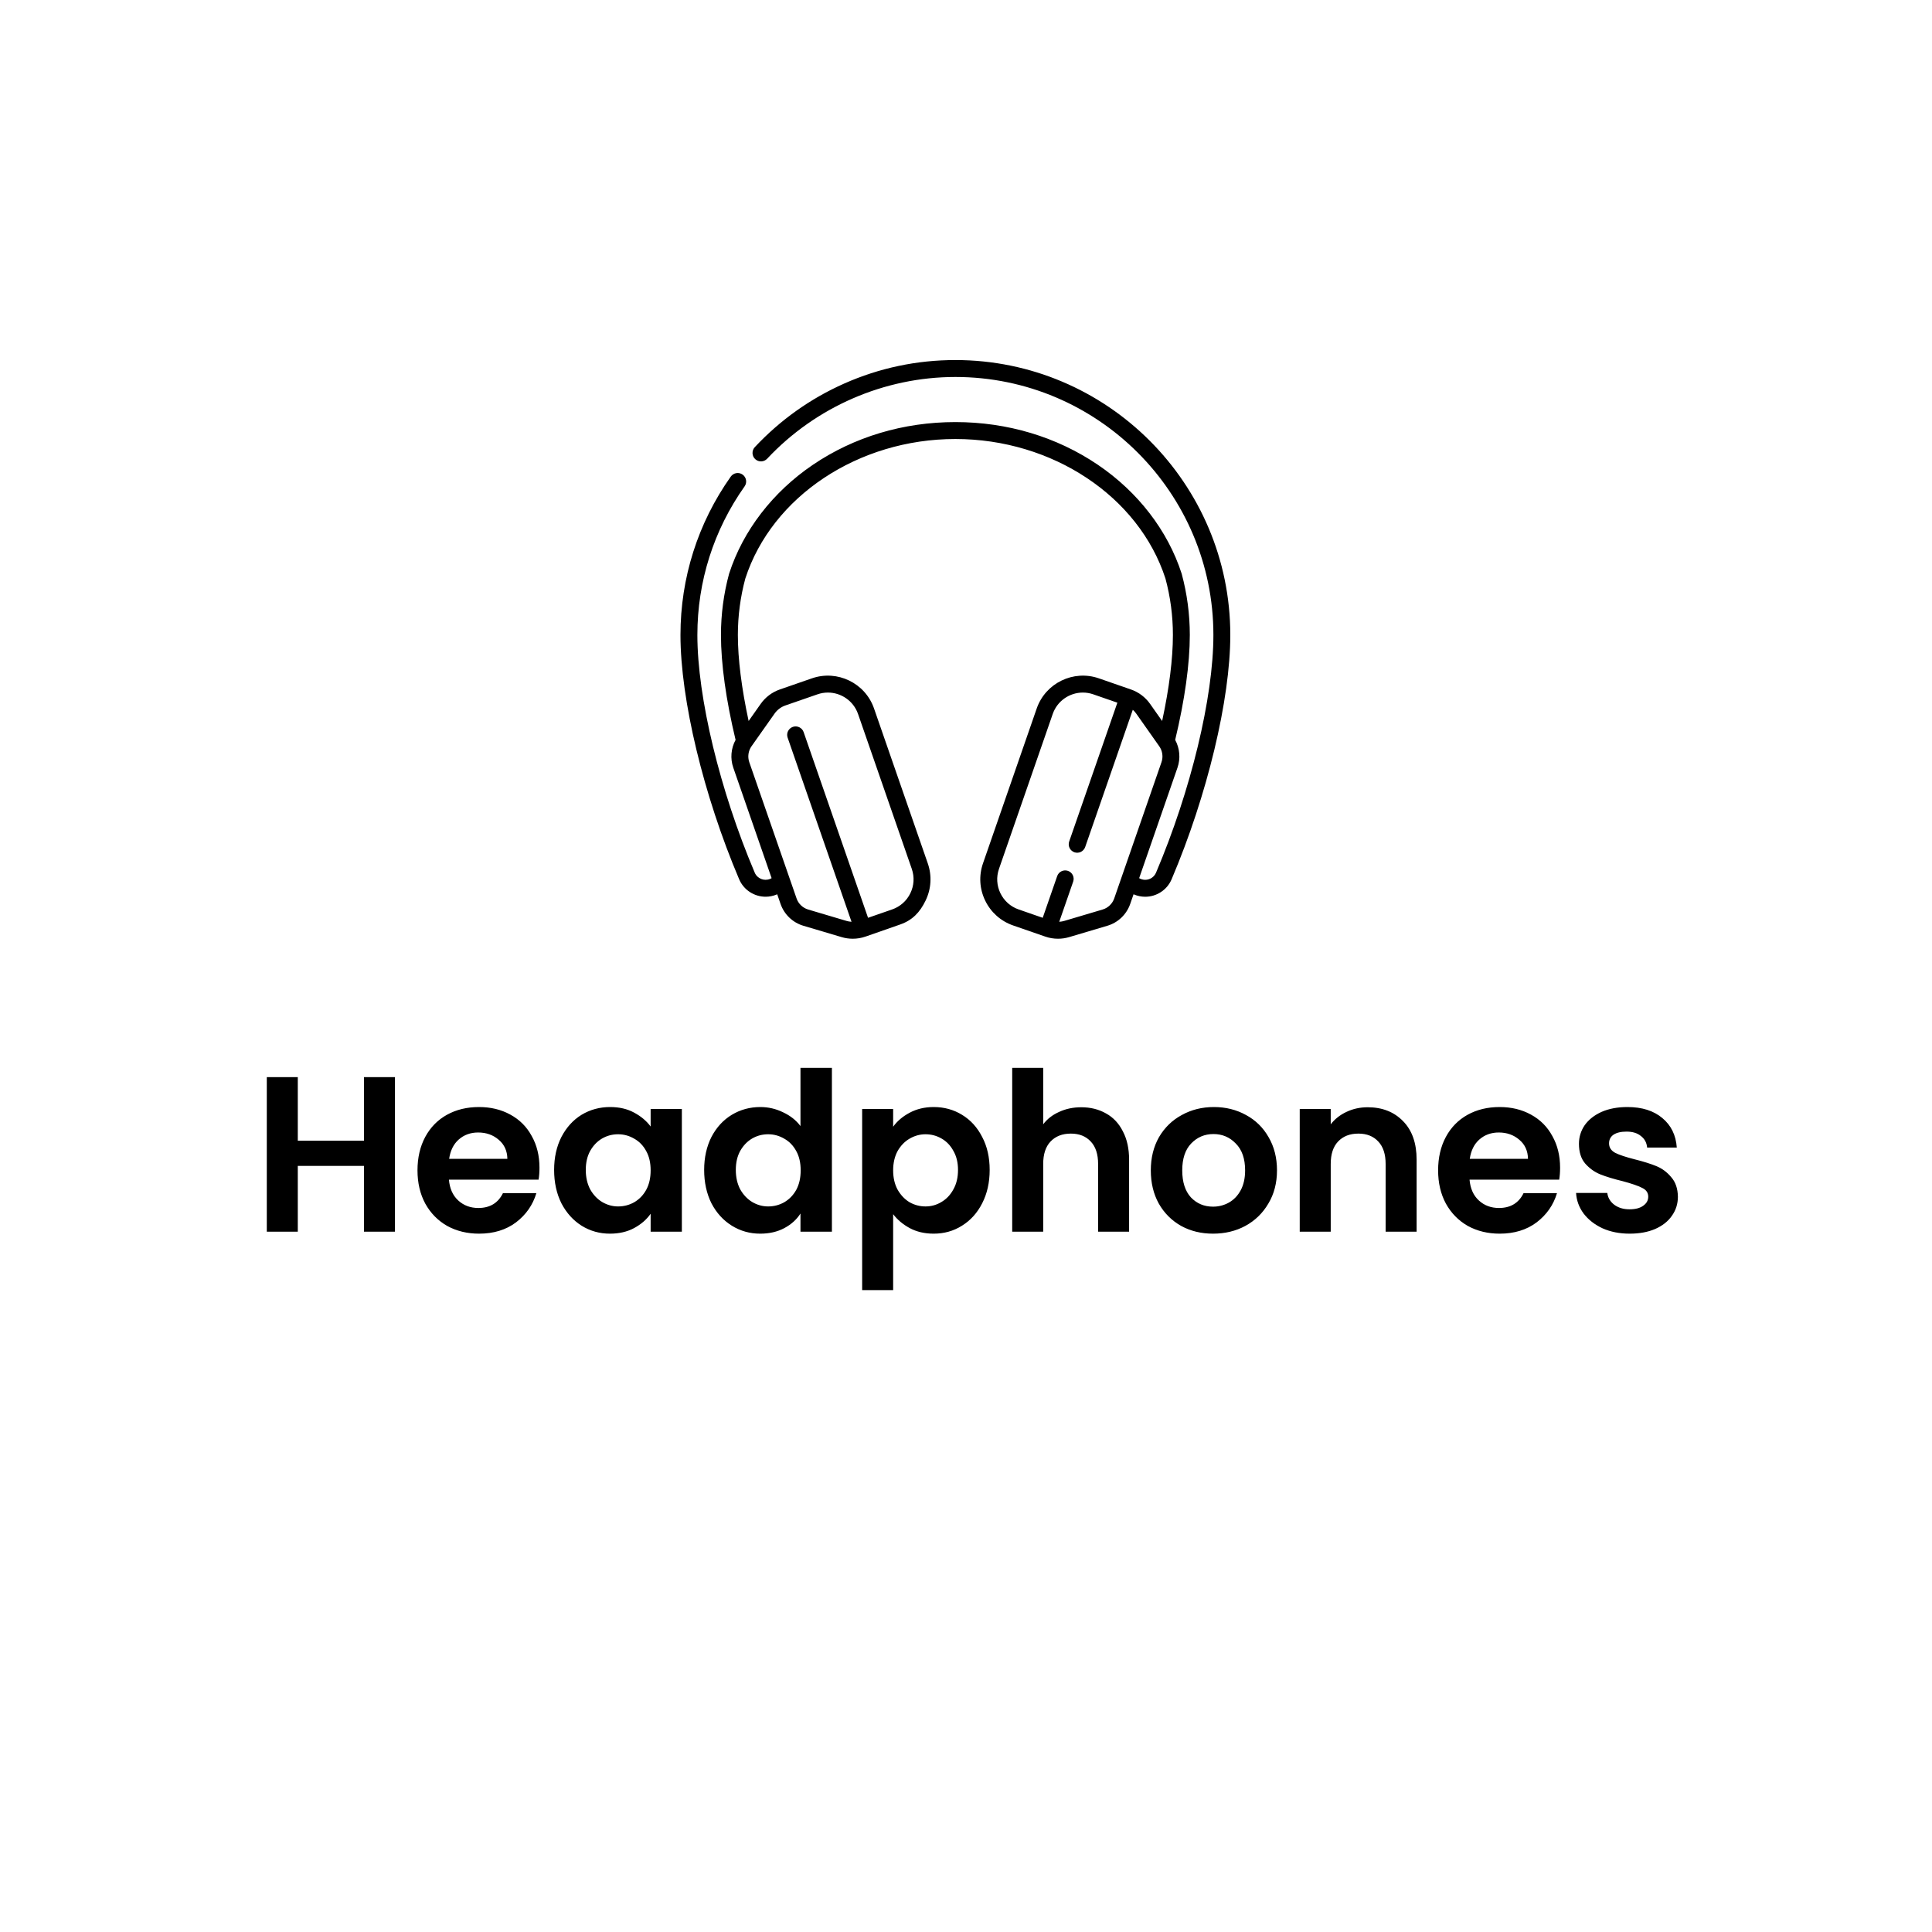 <svg width="96" height="96" viewBox="0 0 96 96" fill="none" xmlns="http://www.w3.org/2000/svg">
<g clip-path="url(#clip0_114_592)">
<g filter="url(#filter0_d_114_592)">
<path d="M4.419 15C4.419 6.716 11.134 0 19.419 0H76.959C85.243 0 91.959 6.716 91.959 15V72.54C91.959 80.824 85.243 87.54 76.958 87.54H19.419C11.134 87.54 4.419 80.824 4.419 72.54V15Z" fill="white"/>
</g>
<path d="M19.626 53.523V61.201H18.086V57.934H14.797V61.201H13.257V53.523H14.797V56.68H18.086V53.523H19.626ZM26.806 58.022C26.806 58.242 26.792 58.44 26.762 58.616H22.307C22.344 59.056 22.498 59.401 22.769 59.65C23.041 59.9 23.374 60.024 23.77 60.024C24.342 60.024 24.749 59.779 24.991 59.287H26.652C26.476 59.874 26.139 60.358 25.64 60.739C25.142 61.113 24.529 61.3 23.803 61.3C23.217 61.3 22.689 61.172 22.219 60.915C21.757 60.651 21.394 60.281 21.13 59.804C20.874 59.328 20.745 58.778 20.745 58.154C20.745 57.524 20.874 56.97 21.13 56.493C21.387 56.017 21.746 55.65 22.208 55.393C22.67 55.137 23.202 55.008 23.803 55.008C24.383 55.008 24.9 55.133 25.354 55.382C25.816 55.632 26.172 55.987 26.421 56.449C26.678 56.904 26.806 57.428 26.806 58.022ZM25.211 57.582C25.204 57.186 25.061 56.871 24.782 56.636C24.504 56.394 24.163 56.273 23.759 56.273C23.378 56.273 23.055 56.391 22.791 56.625C22.535 56.853 22.377 57.172 22.318 57.582H25.211ZM27.534 58.132C27.534 57.516 27.655 56.97 27.897 56.493C28.147 56.017 28.48 55.65 28.898 55.393C29.324 55.137 29.797 55.008 30.317 55.008C30.772 55.008 31.168 55.1 31.505 55.283C31.85 55.467 32.125 55.698 32.33 55.976V55.107H33.881V61.201H32.33V60.31C32.132 60.596 31.857 60.835 31.505 61.025C31.161 61.209 30.761 61.3 30.306 61.3C29.793 61.3 29.324 61.168 28.898 60.904C28.48 60.64 28.147 60.27 27.897 59.793C27.655 59.309 27.534 58.756 27.534 58.132ZM32.33 58.154C32.33 57.78 32.257 57.461 32.11 57.197C31.964 56.926 31.766 56.721 31.516 56.581C31.267 56.435 30.999 56.361 30.713 56.361C30.427 56.361 30.163 56.431 29.921 56.57C29.679 56.71 29.481 56.915 29.327 57.186C29.181 57.45 29.107 57.766 29.107 58.132C29.107 58.499 29.181 58.822 29.327 59.1C29.481 59.372 29.679 59.581 29.921 59.727C30.171 59.874 30.435 59.947 30.713 59.947C30.999 59.947 31.267 59.878 31.516 59.738C31.766 59.592 31.964 59.386 32.11 59.122C32.257 58.851 32.33 58.528 32.33 58.154ZM34.989 58.132C34.989 57.516 35.111 56.97 35.352 56.493C35.602 56.017 35.939 55.65 36.364 55.393C36.79 55.137 37.263 55.008 37.783 55.008C38.179 55.008 38.557 55.096 38.916 55.272C39.276 55.441 39.562 55.668 39.775 55.954V53.061H41.337V61.201H39.775V60.299C39.584 60.6 39.316 60.842 38.971 61.025C38.627 61.209 38.227 61.3 37.773 61.3C37.259 61.3 36.79 61.168 36.364 60.904C35.939 60.64 35.602 60.27 35.352 59.793C35.111 59.309 34.989 58.756 34.989 58.132ZM39.785 58.154C39.785 57.78 39.712 57.461 39.566 57.197C39.419 56.926 39.221 56.721 38.971 56.581C38.722 56.435 38.455 56.361 38.169 56.361C37.883 56.361 37.618 56.431 37.377 56.57C37.135 56.71 36.937 56.915 36.782 57.186C36.636 57.45 36.562 57.766 36.562 58.132C36.562 58.499 36.636 58.822 36.782 59.1C36.937 59.372 37.135 59.581 37.377 59.727C37.626 59.874 37.89 59.947 38.169 59.947C38.455 59.947 38.722 59.878 38.971 59.738C39.221 59.592 39.419 59.386 39.566 59.122C39.712 58.851 39.785 58.528 39.785 58.154ZM44.38 55.987C44.578 55.709 44.85 55.478 45.194 55.294C45.547 55.104 45.946 55.008 46.394 55.008C46.914 55.008 47.383 55.137 47.801 55.393C48.227 55.65 48.56 56.017 48.803 56.493C49.052 56.963 49.176 57.509 49.176 58.132C49.176 58.756 49.052 59.309 48.803 59.793C48.56 60.27 48.227 60.64 47.801 60.904C47.383 61.168 46.914 61.3 46.394 61.3C45.946 61.3 45.55 61.209 45.206 61.025C44.868 60.842 44.593 60.611 44.38 60.332V64.105H42.84V55.107H44.38V55.987ZM47.603 58.132C47.603 57.766 47.526 57.45 47.373 57.186C47.226 56.915 47.028 56.71 46.779 56.57C46.536 56.431 46.273 56.361 45.986 56.361C45.708 56.361 45.444 56.435 45.194 56.581C44.953 56.721 44.755 56.926 44.6 57.197C44.454 57.469 44.38 57.788 44.38 58.154C44.38 58.521 44.454 58.84 44.6 59.111C44.755 59.383 44.953 59.592 45.194 59.738C45.444 59.878 45.708 59.947 45.986 59.947C46.273 59.947 46.536 59.874 46.779 59.727C47.028 59.581 47.226 59.372 47.373 59.1C47.526 58.829 47.603 58.506 47.603 58.132ZM53.728 55.019C54.19 55.019 54.6 55.122 54.96 55.327C55.319 55.525 55.598 55.822 55.796 56.218C56.001 56.607 56.104 57.076 56.104 57.626V61.201H54.564V57.835C54.564 57.351 54.443 56.981 54.201 56.724C53.959 56.46 53.629 56.328 53.211 56.328C52.785 56.328 52.448 56.46 52.199 56.724C51.957 56.981 51.836 57.351 51.836 57.835V61.201H50.296V53.061H51.836V55.866C52.034 55.602 52.298 55.397 52.628 55.25C52.958 55.096 53.324 55.019 53.728 55.019ZM60.274 61.3C59.687 61.3 59.159 61.172 58.69 60.915C58.221 60.651 57.85 60.281 57.579 59.804C57.315 59.328 57.183 58.778 57.183 58.154C57.183 57.531 57.319 56.981 57.59 56.504C57.869 56.028 58.246 55.661 58.723 55.404C59.2 55.14 59.731 55.008 60.318 55.008C60.905 55.008 61.436 55.14 61.913 55.404C62.39 55.661 62.764 56.028 63.035 56.504C63.314 56.981 63.453 57.531 63.453 58.154C63.453 58.778 63.31 59.328 63.024 59.804C62.745 60.281 62.364 60.651 61.88 60.915C61.403 61.172 60.868 61.3 60.274 61.3ZM60.274 59.958C60.553 59.958 60.813 59.892 61.055 59.76C61.304 59.621 61.502 59.416 61.649 59.144C61.796 58.873 61.869 58.543 61.869 58.154C61.869 57.575 61.715 57.131 61.407 56.823C61.106 56.508 60.736 56.35 60.296 56.35C59.856 56.35 59.486 56.508 59.185 56.823C58.892 57.131 58.745 57.575 58.745 58.154C58.745 58.734 58.888 59.181 59.174 59.496C59.467 59.804 59.834 59.958 60.274 59.958ZM67.96 55.019C68.686 55.019 69.272 55.25 69.72 55.712C70.167 56.167 70.391 56.805 70.391 57.626V61.201H68.851V57.835C68.851 57.351 68.73 56.981 68.488 56.724C68.246 56.46 67.916 56.328 67.498 56.328C67.072 56.328 66.735 56.46 66.486 56.724C66.244 56.981 66.123 57.351 66.123 57.835V61.201H64.583V55.107H66.123V55.866C66.328 55.602 66.588 55.397 66.904 55.25C67.226 55.096 67.578 55.019 67.96 55.019ZM77.52 58.022C77.52 58.242 77.505 58.44 77.476 58.616H73.021C73.058 59.056 73.212 59.401 73.483 59.65C73.754 59.9 74.088 60.024 74.484 60.024C75.056 60.024 75.463 59.779 75.705 59.287H77.366C77.19 59.874 76.853 60.358 76.354 60.739C75.856 61.113 75.243 61.3 74.517 61.3C73.93 61.3 73.403 61.172 72.933 60.915C72.471 60.651 72.108 60.281 71.844 59.804C71.588 59.328 71.459 58.778 71.459 58.154C71.459 57.524 71.588 56.97 71.844 56.493C72.101 56.017 72.46 55.65 72.922 55.393C73.384 55.137 73.916 55.008 74.517 55.008C75.097 55.008 75.614 55.133 76.068 55.382C76.53 55.632 76.886 55.987 77.135 56.449C77.392 56.904 77.52 57.428 77.52 58.022ZM75.925 57.582C75.918 57.186 75.775 56.871 75.496 56.636C75.218 56.394 74.876 56.273 74.473 56.273C74.092 56.273 73.769 56.391 73.505 56.625C73.249 56.853 73.091 57.172 73.032 57.582H75.925ZM80.976 61.3C80.478 61.3 80.03 61.212 79.634 61.036C79.238 60.853 78.923 60.607 78.688 60.299C78.461 59.991 78.336 59.65 78.314 59.276H79.865C79.895 59.511 80.008 59.705 80.206 59.859C80.412 60.013 80.665 60.09 80.965 60.09C81.259 60.09 81.486 60.032 81.647 59.914C81.816 59.797 81.9 59.647 81.9 59.463C81.9 59.265 81.798 59.119 81.592 59.023C81.394 58.921 81.075 58.811 80.635 58.693C80.181 58.583 79.807 58.47 79.513 58.352C79.227 58.235 78.978 58.055 78.765 57.813C78.56 57.571 78.457 57.245 78.457 56.834C78.457 56.497 78.553 56.189 78.743 55.91C78.941 55.632 79.22 55.412 79.579 55.25C79.946 55.089 80.375 55.008 80.866 55.008C81.592 55.008 82.172 55.192 82.604 55.558C83.037 55.918 83.275 56.405 83.319 57.021H81.845C81.823 56.779 81.721 56.589 81.537 56.449C81.361 56.303 81.123 56.229 80.822 56.229C80.544 56.229 80.327 56.281 80.173 56.383C80.027 56.486 79.953 56.629 79.953 56.812C79.953 57.018 80.056 57.175 80.261 57.285C80.467 57.388 80.786 57.494 81.218 57.604C81.658 57.714 82.021 57.828 82.307 57.945C82.593 58.063 82.839 58.246 83.044 58.495C83.257 58.737 83.367 59.06 83.374 59.463C83.374 59.815 83.275 60.131 83.077 60.409C82.887 60.688 82.608 60.908 82.241 61.069C81.882 61.223 81.46 61.3 80.976 61.3Z" fill="black"/>
<path d="M47.472 17.891C45.553 17.891 43.695 18.284 41.951 19.057C40.267 19.804 38.771 20.868 37.505 22.219C37.429 22.3 37.389 22.409 37.392 22.52C37.396 22.631 37.443 22.737 37.525 22.813C37.694 22.972 37.96 22.963 38.119 22.794C40.538 20.212 43.947 18.732 47.472 18.732C54.542 18.732 60.293 24.483 60.293 31.552C60.293 34.651 59.174 39.286 57.443 43.361C57.398 43.467 57.323 43.557 57.227 43.621C57.131 43.684 57.019 43.718 56.904 43.718C56.798 43.718 56.694 43.689 56.604 43.635L58.508 38.147C58.667 37.689 58.623 37.186 58.394 36.765C58.87 34.784 59.121 32.982 59.121 31.552C59.121 30.526 58.986 29.506 58.72 28.519C58.718 28.512 58.716 28.506 58.714 28.499C58.025 26.367 56.548 24.448 54.554 23.096C52.505 21.707 50.056 20.973 47.472 20.973C44.889 20.973 42.44 21.707 40.391 23.096C38.397 24.448 36.92 26.367 36.231 28.5C36.229 28.506 36.227 28.513 36.225 28.519C35.958 29.508 35.824 30.528 35.824 31.552C35.824 32.984 36.075 34.783 36.551 36.765C36.322 37.186 36.278 37.689 36.437 38.147L38.341 43.635C38.318 43.649 38.294 43.661 38.27 43.671C37.973 43.797 37.628 43.658 37.502 43.361C35.771 39.286 34.652 34.651 34.652 31.552C34.652 28.891 35.464 26.337 36.999 24.167C37.031 24.122 37.053 24.071 37.066 24.017C37.078 23.963 37.079 23.907 37.07 23.853C37.061 23.799 37.041 23.747 37.011 23.7C36.982 23.653 36.943 23.613 36.898 23.581C36.853 23.549 36.802 23.526 36.748 23.514C36.695 23.502 36.639 23.5 36.585 23.51C36.53 23.519 36.478 23.539 36.431 23.569C36.385 23.598 36.344 23.636 36.312 23.681C34.676 25.994 33.812 28.716 33.812 31.552C33.812 34.755 34.956 39.519 36.728 43.69C36.959 44.232 37.488 44.558 38.043 44.558C38.229 44.558 38.417 44.522 38.599 44.445C38.605 44.442 38.612 44.438 38.619 44.436L38.786 44.918C38.876 45.175 39.025 45.407 39.222 45.596C39.419 45.784 39.657 45.922 39.918 46L41.818 46.564C41.998 46.618 42.185 46.645 42.373 46.645C42.588 46.645 42.803 46.609 43.011 46.537L44.725 45.939C45.337 45.726 45.709 45.334 45.991 44.751C46.274 44.168 46.313 43.51 46.1 42.898L43.43 35.203C42.992 33.94 41.607 33.268 40.344 33.706L38.751 34.259C38.366 34.392 38.032 34.643 37.797 34.977L37.199 35.826C36.849 34.204 36.664 32.74 36.664 31.552C36.664 30.604 36.789 29.66 37.034 28.748C38.359 24.665 42.649 21.814 47.472 21.814C52.295 21.814 56.586 24.665 57.911 28.748C58.157 29.663 58.281 30.605 58.281 31.552C58.281 32.739 58.096 34.204 57.746 35.826L57.148 34.977C56.913 34.643 56.579 34.392 56.194 34.259L54.601 33.706C53.337 33.268 51.953 33.94 51.514 35.203L48.845 42.898C48.632 43.51 48.671 44.168 48.954 44.751C49.236 45.334 49.729 45.772 50.341 45.985L51.934 46.537C52.139 46.609 52.355 46.645 52.572 46.645C52.76 46.645 52.947 46.618 53.127 46.564L55.026 46C55.287 45.922 55.526 45.784 55.723 45.596C55.92 45.407 56.069 45.175 56.159 44.918L56.326 44.436C56.333 44.439 56.339 44.442 56.346 44.445C56.522 44.52 56.712 44.559 56.904 44.559C57.184 44.559 57.458 44.477 57.691 44.322C57.925 44.168 58.108 43.948 58.217 43.69C59.989 39.52 61.133 34.755 61.133 31.552C61.133 24.02 55.005 17.891 47.472 17.891ZM38.485 35.462C38.618 35.272 38.808 35.129 39.027 35.053L40.62 34.501C40.786 34.443 40.961 34.413 41.138 34.413C41.794 34.413 42.409 34.824 42.636 35.478L45.306 43.174C45.445 43.574 45.419 44.004 45.235 44.385C45.05 44.765 44.728 45.052 44.328 45.19L43.133 45.605L39.93 36.372C39.892 36.268 39.815 36.183 39.715 36.136C39.615 36.088 39.501 36.081 39.397 36.118C39.292 36.154 39.206 36.23 39.157 36.329C39.108 36.428 39.1 36.543 39.135 36.648L42.312 45.803C42.225 45.798 42.14 45.783 42.057 45.758L40.158 45.194C40.025 45.155 39.903 45.084 39.803 44.988C39.702 44.892 39.626 44.774 39.581 44.642L37.231 37.872C37.186 37.74 37.172 37.6 37.192 37.463C37.211 37.325 37.263 37.194 37.343 37.081L38.485 35.462ZM55.365 44.642C55.319 44.774 55.243 44.892 55.142 44.988C55.042 45.084 54.92 45.155 54.787 45.194L52.888 45.758C52.805 45.783 52.72 45.798 52.633 45.803L53.327 43.803C53.362 43.698 53.354 43.583 53.306 43.484C53.257 43.385 53.171 43.309 53.066 43.273C52.962 43.237 52.847 43.243 52.747 43.291C52.648 43.338 52.571 43.423 52.533 43.527L51.812 45.605L50.617 45.19C50.217 45.052 49.895 44.765 49.71 44.385C49.526 44.004 49.5 43.574 49.639 43.174L52.309 35.478C52.536 34.824 53.151 34.413 53.807 34.413C53.979 34.413 54.154 34.441 54.325 34.501L55.521 34.916L53.127 41.814C53.109 41.866 53.102 41.921 53.105 41.976C53.108 42.031 53.122 42.085 53.146 42.135C53.17 42.184 53.204 42.229 53.245 42.266C53.287 42.302 53.335 42.331 53.387 42.349C53.492 42.385 53.608 42.378 53.708 42.33C53.808 42.281 53.885 42.194 53.922 42.089L56.288 35.269C56.353 35.326 56.411 35.391 56.461 35.462L57.602 37.081C57.682 37.194 57.734 37.325 57.753 37.463C57.773 37.6 57.759 37.74 57.714 37.871L55.365 44.642Z" fill="black"/>
</g>
<defs>
<filter id="filter0_d_114_592" x="0.419" y="0" width="95.54" height="95.54" filterUnits="userSpaceOnUse" color-interpolation-filters="sRGB">
<feFlood flood-opacity="0" result="BackgroundImageFix"/>
<feColorMatrix in="SourceAlpha" type="matrix" values="0 0 0 0 0 0 0 0 0 0 0 0 0 0 0 0 0 0 127 0" result="hardAlpha"/>
<feOffset dy="4"/>
<feGaussianBlur stdDeviation="2"/>
<feComposite in2="hardAlpha" operator="out"/>
<feColorMatrix type="matrix" values="0 0 0 0 0 0 0 0 0 0 0 0 0 0 0 0 0 0 0.5 0"/>
<feBlend mode="normal" in2="BackgroundImageFix" result="effect1_dropShadow_114_592"/>
<feBlend mode="normal" in="SourceGraphic" in2="effect1_dropShadow_114_592" result="shape"/>
</filter>
<clipPath id="clip0_114_592">
<rect width="96" height="96" fill="white"/>
</clipPath>
</defs>
</svg>
